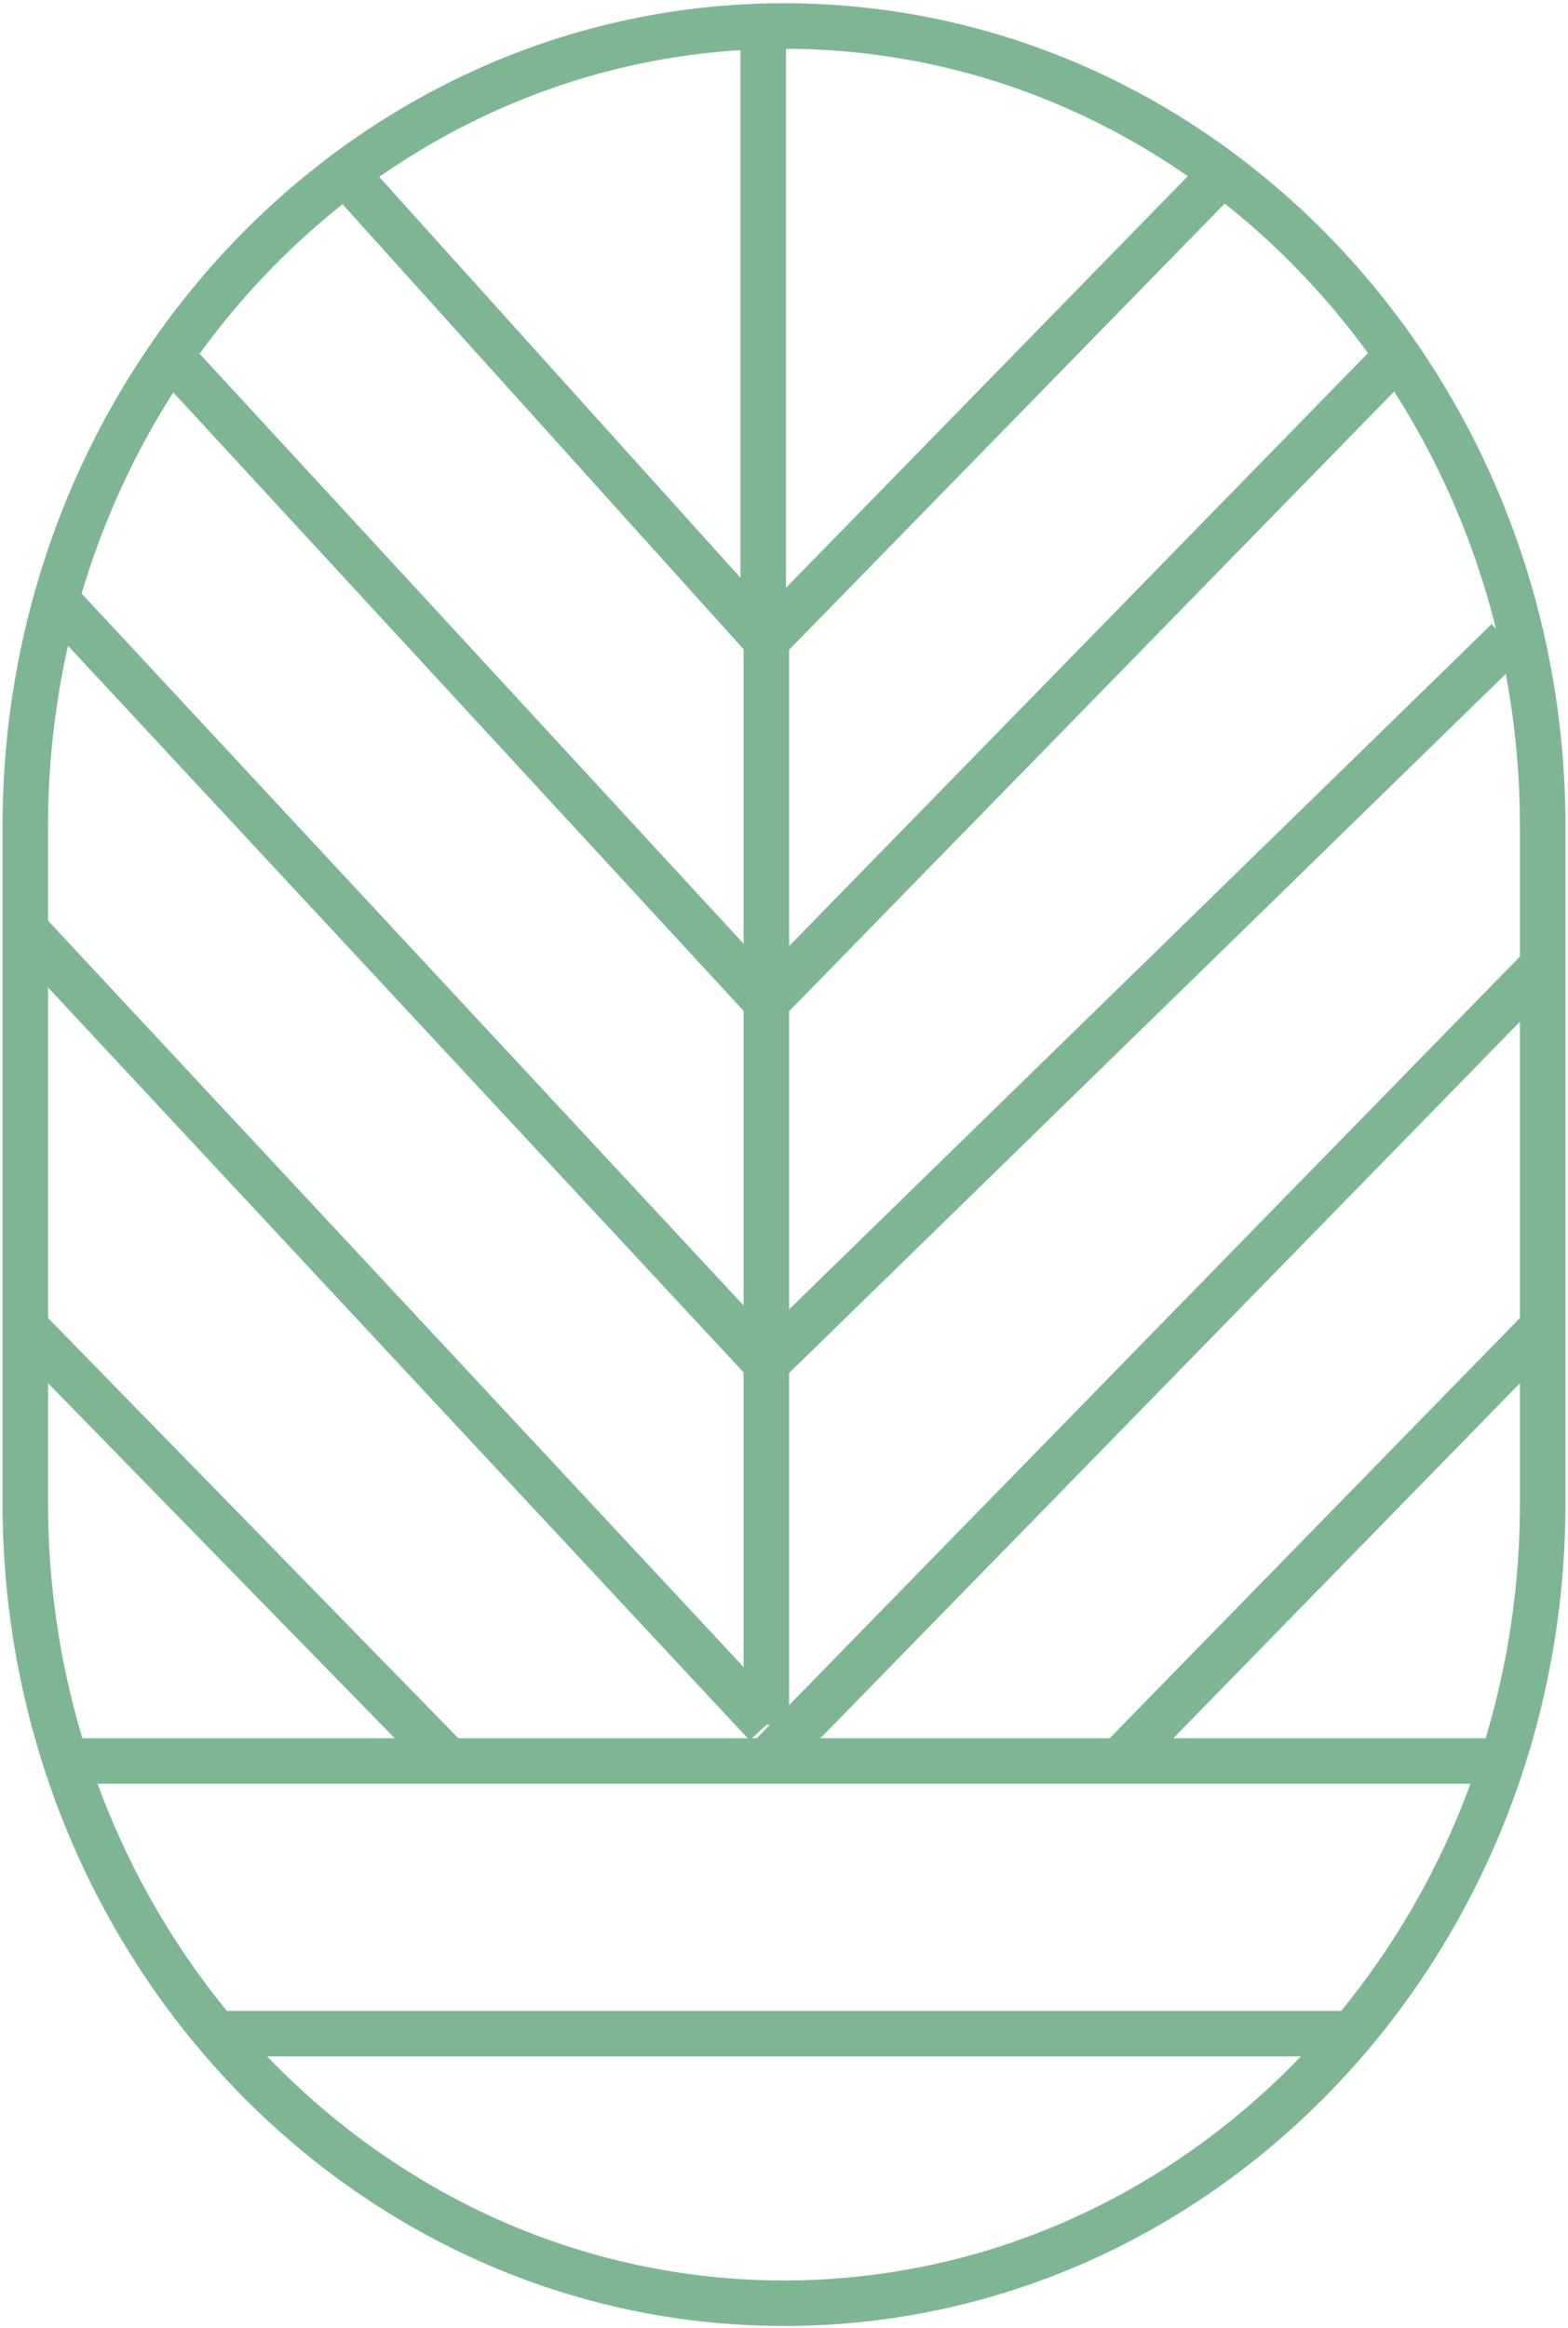 <svg width="310" height="460" viewBox="0 0 310 460" fill="none" xmlns="http://www.w3.org/2000/svg">
<path d="M11.979 347.999H155.001H298.024" stroke="#7EB693" stroke-width="9" stroke-miterlimit="10"/>
<path d="M44.293 401.879L155.003 401.879L265.712 401.879" stroke="#7EB693" stroke-width="9" stroke-miterlimit="10"/>
<path d="M150.898 8.14L150.898 66.782L150.898 125.424" stroke="#7EB693" stroke-width="9" stroke-miterlimit="10"/>
<path d="M151.51 119.427V340.856" stroke="#7EB693" stroke-width="9" stroke-miterlimit="10"/>
<path d="M242.207 33.715L151.51 126.572" stroke="#7EB693" stroke-width="9" stroke-miterlimit="10"/>
<path d="M277.091 69.429L151.51 198.001" stroke="#7EB693" stroke-width="9" stroke-miterlimit="10"/>
<path d="M298.021 126.57L151.51 269.427" stroke="#7EB693" stroke-width="9" stroke-miterlimit="10"/>
<path d="M304.998 190.857L151.51 348" stroke="#7EB693" stroke-width="9" stroke-miterlimit="10"/>
<path d="M305 262.286L221.279 348" stroke="#7EB693" stroke-width="9" stroke-miterlimit="10"/>
<path d="M5 262.286L88.721 348" stroke="#7EB693" stroke-width="9" stroke-miterlimit="10"/>
<path d="M67.791 33.715L151.512 126.572" stroke="#7EB693" stroke-width="9" stroke-miterlimit="10"/>
<path d="M32.9 69.429L151.505 198.001" stroke="#7EB693" stroke-width="9" stroke-miterlimit="10"/>
<path d="M11.979 119.427L151.513 269.427" stroke="#7EB693" stroke-width="9" stroke-miterlimit="10"/>
<path d="M5 183.714L151.511 340.857" stroke="#7EB693" stroke-width="9" stroke-miterlimit="10"/>
<path d="M155 455.142C72.165 455.142 5 384.334 5 296.971V163.313C5 75.966 72.165 5.142 155 5.142C237.849 5.142 304.999 75.966 304.999 163.313V296.971C305.014 384.334 237.849 455.142 155 455.142Z" stroke="#7EB693" stroke-width="9" stroke-miterlimit="10"/>
</svg>
